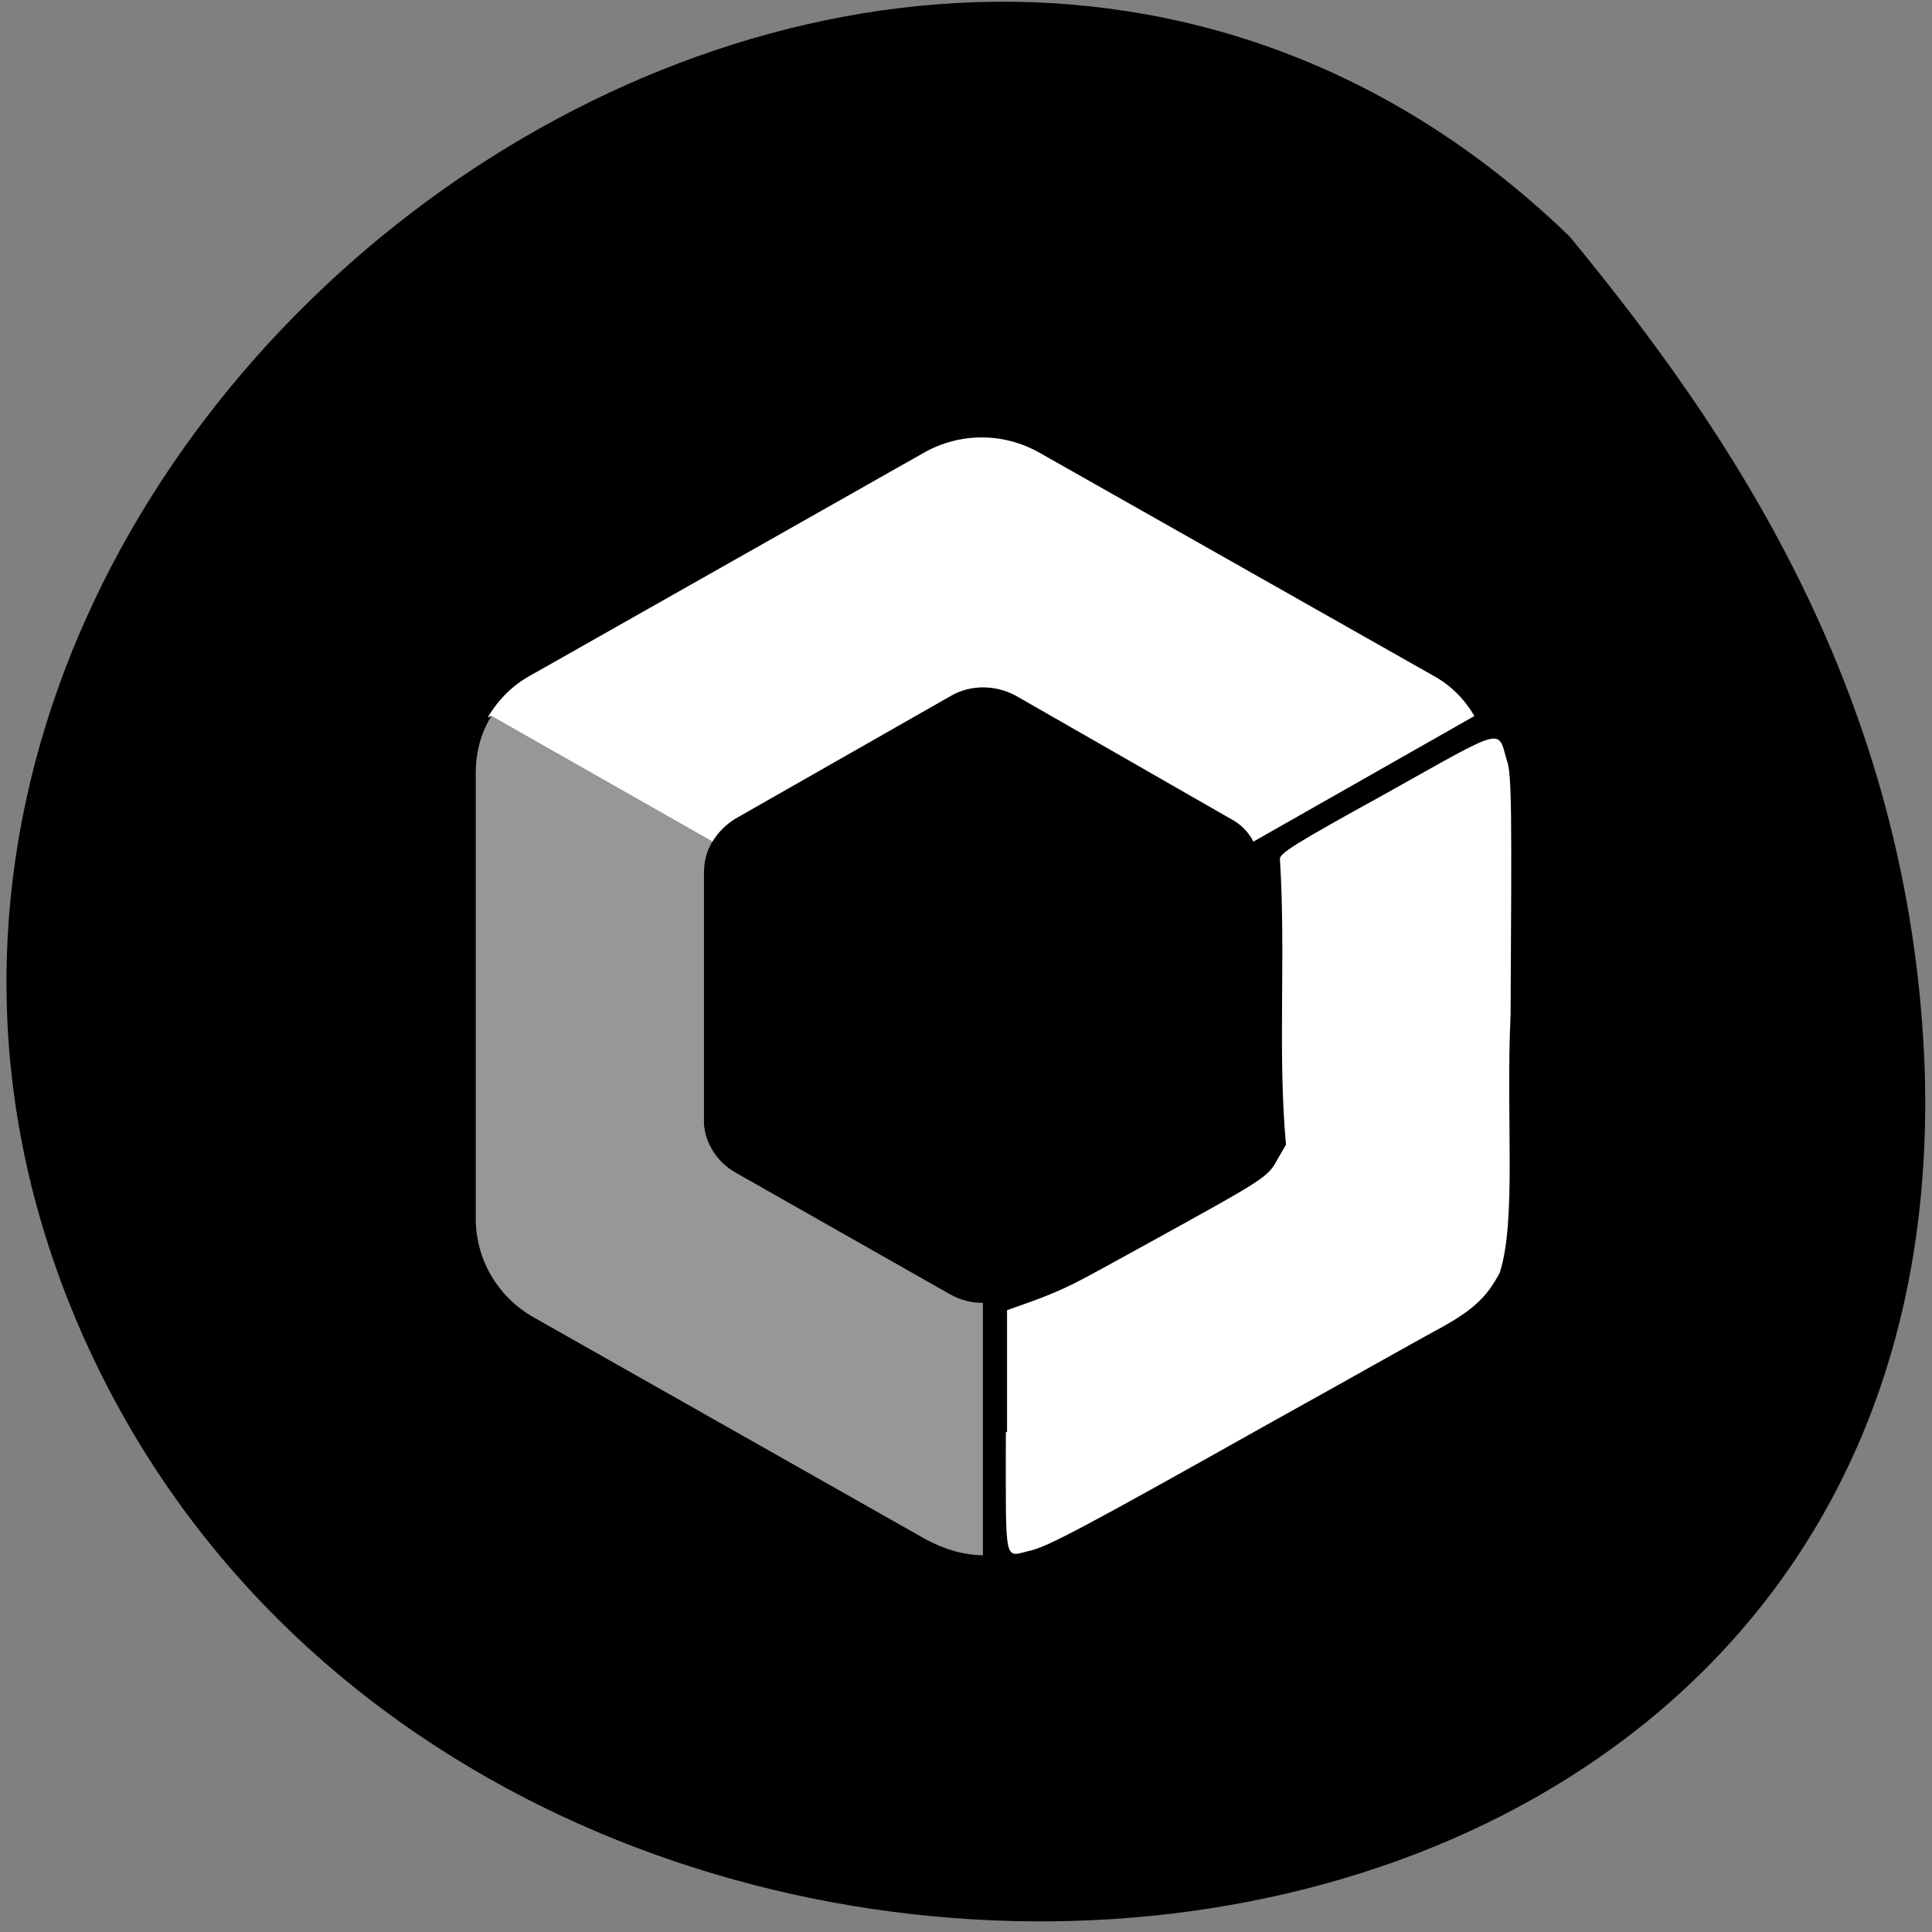 <svg xmlns="http://www.w3.org/2000/svg" viewBox="0 0 16 16"><rect x="0" y="0" width="16" height="16" fill="#808080" stroke="none"/><path d="m 13 1.96 c -5.71 -5.53 -15.41 1.76 -12.37 8.97 c 3.08 7.29 15.57 6.56 15.31 -2.06 c -0.11 -3.14 -1.65 -5.34 -2.94 -6.91"/><g style="fill:#fff"><path d="m 4.07 5.93 l 1.83 1.04 c 0.05 -0.08 0.11 -0.14 0.19 -0.19 l 1.79 -1.02 c 0.16 -0.09 0.36 -0.09 0.53 0 l 1.78 1.02 c 0.08 0.04 0.15 0.11 0.19 0.19 l 1.83 -1.04 c -0.08 -0.14 -0.2 -0.26 -0.35 -0.34 l -3.25 -1.84 c -0.3 -0.17 -0.66 -0.17 -0.96 0 l -3.25 1.84 c -0.15 0.08 -0.27 0.2 -0.36 0.35"/><path d="m 8.14 12.88 v -2.09 c -0.09 0 -0.18 -0.02 -0.27 -0.07 l -1.78 -1.01 c -0.16 -0.09 -0.27 -0.27 -0.26 -0.45 v -2.03 c 0 -0.09 0.02 -0.18 0.07 -0.26 l -1.83 -1.04 c -0.09 0.14 -0.13 0.31 -0.13 0.47 v 3.69 c 0 0.34 0.18 0.65 0.48 0.82 l 3.25 1.84 c 0.15 0.08 0.31 0.13 0.48 0.13" style="fill-opacity:0.59"/><path d="m 8.34 11.86 v -1.01 c 0.52 -0.18 0.52 -0.2 1.18 -0.56 c 0.96 -0.53 0.98 -0.54 1.06 -0.69 l 0.07 -0.12 c -0.07 -0.76 0 -1.57 -0.05 -2.36 c -0.01 -0.05 0.1 -0.12 0.88 -0.55 c 1 -0.56 0.92 -0.54 1 -0.27 c 0.04 0.11 0.04 0.42 0.03 2.1 c -0.04 0.86 0.05 1.71 -0.09 2.14 c -0.11 0.21 -0.23 0.32 -0.55 0.49 c -0.13 0.07 -0.75 0.42 -1.38 0.77 c -1.53 0.86 -1.8 1 -1.95 1.04 c -0.23 0.05 -0.21 0.16 -0.21 -0.98"/></g></svg>